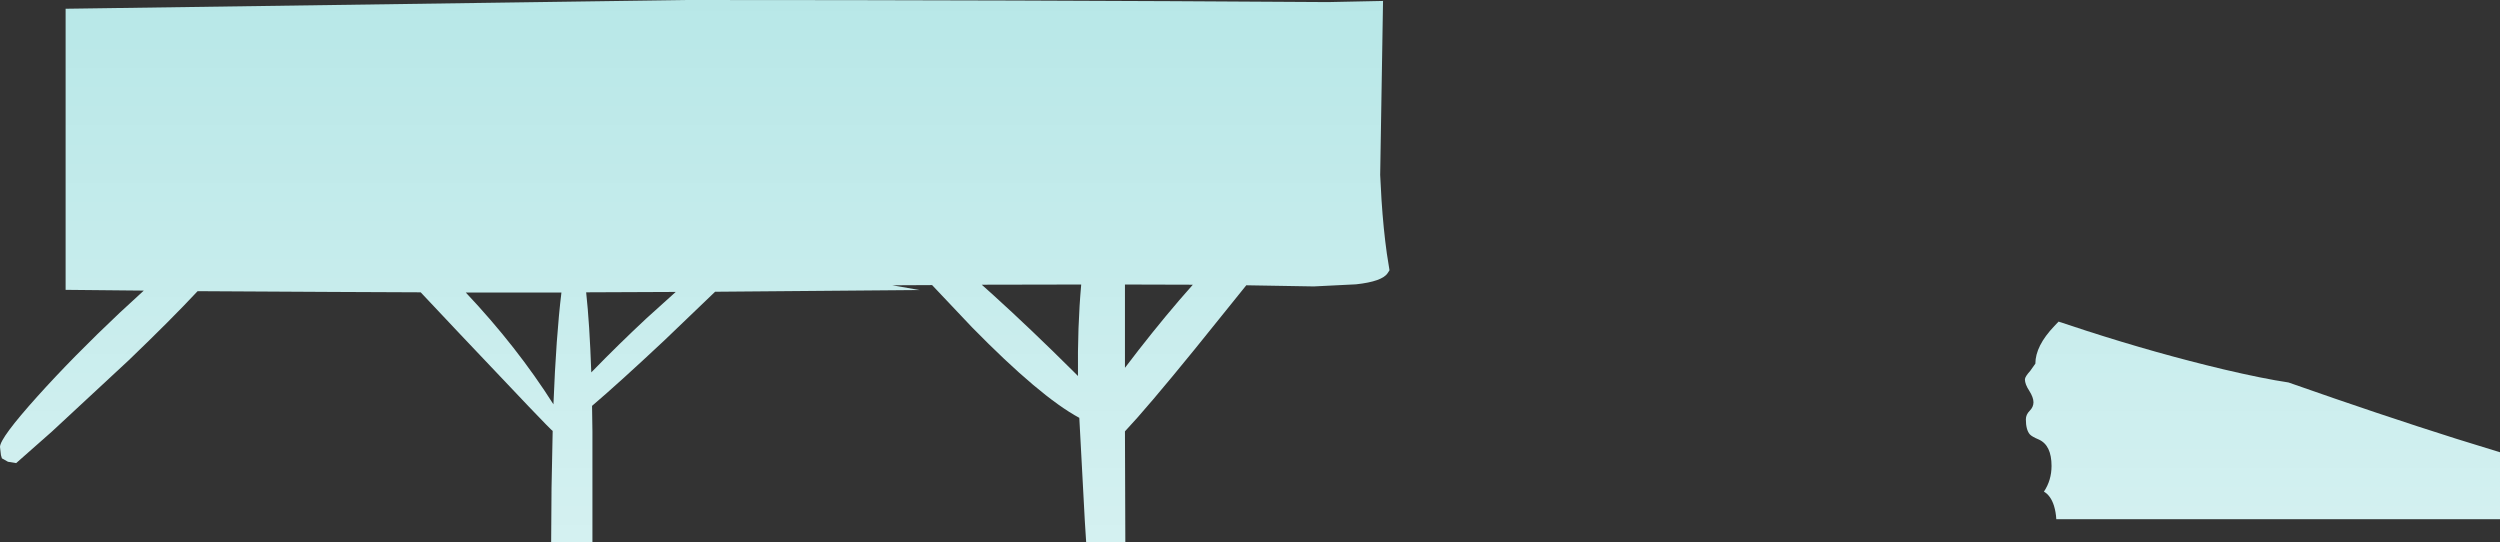 <?xml version="1.0" encoding="UTF-8" standalone="no"?>
<svg xmlns:xlink="http://www.w3.org/1999/xlink" height="142.5px" width="657.25px" xmlns="http://www.w3.org/2000/svg">
  <rect width="100%" height="100%" fill="#333333" stroke="none"/>
  <g transform="matrix(1.0, 0.0, 0.0, 1.0, 17.25, -124.5)">
    <path d="M628.5 239.85 L640.0 243.4 640.0 261.0 523.35 261.0 Q523.25 259.15 522.75 257.5 521.9 254.8 520.1 253.75 522.1 250.75 522.1 247.0 522.1 241.55 518.75 240.05 516.95 239.3 516.4 238.7 515.35 237.5 515.35 234.75 515.35 233.5 516.35 232.5 517.35 231.5 517.35 230.25 517.35 229.0 516.25 227.25 515.1 225.5 515.1 224.25 515.1 223.55 516.5 222.0 L517.85 220.1 Q517.85 215.45 522.85 210.2 L523.95 209.05 531.4 211.5 Q549.85 217.45 567.3 221.6 577.7 224.05 584.4 225.05 608.55 233.55 628.5 239.85" fill="url(#gradient0)" fill-rule="evenodd" stroke="none"/>
    <path d="M331.85 125.05 L346.35 124.75 345.6 170.5 345.95 177.05 Q346.45 184.75 347.35 191.15 L348.05 195.55 347.6 196.25 Q346.2 198.5 339.25 199.25 L328.15 199.8 310.4 199.5 296.9 216.25 Q284.25 231.8 278.5 237.9 L278.6 267.0 268.3 267.0 267.95 261.5 266.5 234.35 Q256.2 228.8 238.3 210.55 L227.8 199.45 217.35 199.5 224.5 200.75 170.75 201.2 157.4 214.0 Q145.45 225.2 138.4 231.2 L138.5 237.95 138.5 267.0 127.65 267.0 127.75 252.75 128.05 237.75 128.0 237.75 Q127.7 237.75 103.85 212.5 L93.35 201.35 70.55 201.25 34.7 201.05 Q27.8 208.45 16.55 219.25 L-3.65 238.0 -13.0 246.25 -15.15 245.9 -16.75 245.0 -17.0 244.15 -17.25 242.0 Q-17.25 239.65 -7.4 228.7 2.05 218.2 14.25 206.7 L20.55 200.9 0.0 200.7 0.0 126.8 163.5 124.5 Q250.75 124.5 331.85 125.05 M130.35 201.4 L105.2 201.4 Q118.65 215.65 128.25 230.8 128.95 212.9 130.35 201.4 M160.4 201.25 L136.85 201.35 Q137.75 209.55 138.2 222.4 145.45 214.95 152.75 208.15 L160.4 201.25 M296.35 199.35 L278.5 199.3 278.5 221.2 Q285.65 211.75 292.8 203.4 L296.35 199.35 M264.85 222.05 L266.15 223.35 Q266.0 210.4 267.0 199.3 L240.85 199.35 243.7 201.9 Q253.9 211.15 264.85 222.05" fill="url(#gradient1)" fill-rule="evenodd" stroke="none"/>
  </g>
  <defs>
    <linearGradient gradientTransform="matrix(0.0, 0.293, -0.284, 0.0, 320.0, 240.0)" gradientUnits="userSpaceOnUse" id="gradient0" spreadMethod="pad" x1="-819.2" x2="819.2">
      <stop offset="0.0" stop-color="#9fdfdf"/>
      <stop offset="1.0" stop-color="#ffffff"/>
    </linearGradient>
    <linearGradient gradientTransform="matrix(0.0, 0.293, -0.284, 0.0, 320.0, 240.0)" gradientUnits="userSpaceOnUse" id="gradient1" spreadMethod="pad" x1="-819.2" x2="819.2">
      <stop offset="0.0" stop-color="#9fdfdf"/>
      <stop offset="1.0" stop-color="#ffffff"/>
    </linearGradient>
  </defs>
</svg>
